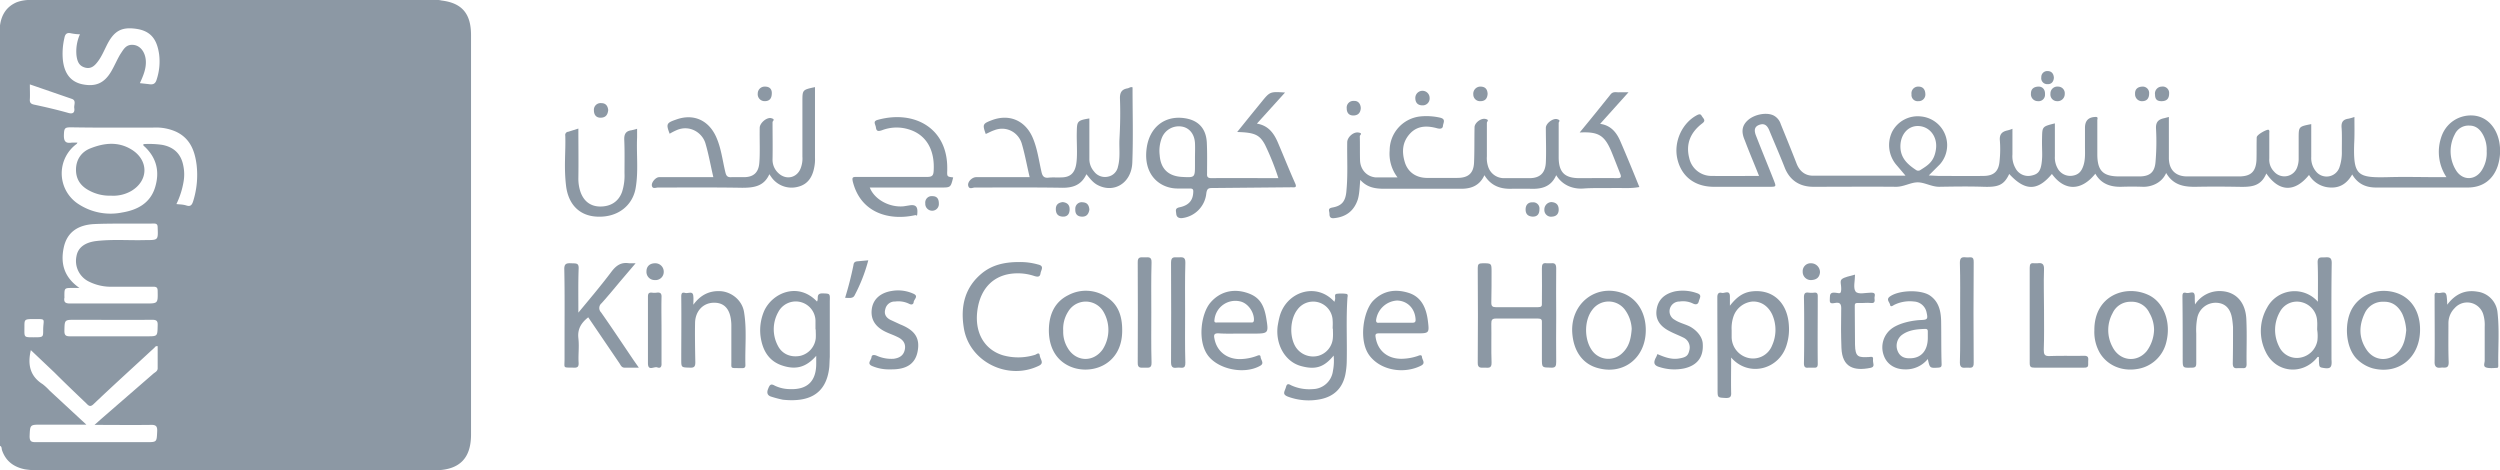 <svg xmlns="http://www.w3.org/2000/svg" viewBox="0 0 1013.2 190.6"><defs><style>.a{fill:#8c98a4;}</style></defs><path class="a" d="M640.2,53.7c4.4-5.3,8.5-10.4,12.5-15.4,1.1-1.4,2.4-.8,3.7-.9H660L648.5,50.2c4.5.6,6.8,3.7,8.3,7.3,2.6,6,5.1,12.1,7.6,18.3-3.6.7-7.2.3-10.9.4s-7.8-.1-11.7.2-8.4-1-11.1-5.4c-2.2,5-6.3,5.7-10.8,5.5h-7c-4.7.2-8.6-1.1-11.3-5.5-2,4.4-5.6,5.6-9.9,5.5H561.1c-3.5,0-7-.4-9.8-3.6-.3,2.9-.3,5.5-1,7.9-1.5,4.6-4.7,7.1-9.5,7.6-1.5.2-2-.4-2-1.7s-.9-2.2,1.2-2.6c4-.7,5.4-2.7,5.7-7,.6-6.4.2-12.9.3-19.4,0-2.1,2.5-4.3,4.5-4s.6,1,.6,1.5c.1,3.3,0,6.5.1,9.8s2.3,6.5,6.3,6.9h8.9a15.7,15.7,0,0,1-3.2-10.9,13.9,13.9,0,0,1,12.3-13.8,25,25,0,0,1,8.2.5c2.4.6,1.2,2.1,1.1,3.3s-1.1,1.3-2.3,1c-4-1.1-8-1.2-11.1,2.2s-3.3,7.3-2.1,11.4,4.5,6.4,8.8,6.5h12.5c4.5,0,6.6-1.9,6.8-6.2s.1-9.5.2-14.3c0-1.8,2.6-3.8,4.4-3.4s.6,1,.6,1.6V63.4a10.9,10.9,0,0,0,.6,4.4,6.7,6.7,0,0,0,6.6,4.4h10.1c4.2,0,6.4-2.1,6.6-6.4s0-9.4,0-14c0-1.8,2.9-4,4.6-3.5s.5,1.1.6,1.6V63.7c0,6.1,2.4,8.5,8.4,8.5s10.1-.1,15.1,0c1.6,0,2.1-.2,1.4-1.9s-2.3-5.9-3.5-8.8C650.3,54.8,647.8,53.3,640.2,53.7Z"/><path class="a" d="M440.3,70.6c-2,4.3-5.3,5.5-9.6,5.5-11.9-.2-23.7-.1-35.6-.1-.9,0-2.3.9-2.7-.7s1.6-3.5,3.2-3.5h21.7c-1.1-4.6-1.9-9.2-3.2-13.6s-6.1-7.4-11.2-5.4c-1.2.4-2.2,1-3.4,1.5-1.4-3.9-1.2-4.2,2.5-5.6,6.9-2.6,13.3,0,16.4,6.8,2,4.5,2.6,9.4,3.7,14.2.4,1.8,1.1,2.5,2.9,2.3s3.4,0,5-.1c3.5,0,5.4-1.5,6.1-5s.2-8.8.3-13.2,0-4.9,5.1-5.7V64.3a7.6,7.6,0,0,0,1.9,5.2,5.5,5.5,0,0,0,5.6,2.1,5.1,5.1,0,0,0,4.1-4.1c1-3.7.4-7.5.6-11.2.3-5.4.4-10.8.2-16.2-.1-2.6.7-3.9,3.1-4.3.6-.1,1.2-.7,2-.4,0,10.2.3,20.4-.1,30.6-.4,8.4-7.7,12.6-14.4,8.8C442.8,73.8,441.7,72.3,440.3,70.6Z"/><path class="a" d="M330.3,35.3V64a15.8,15.8,0,0,1-.3,3.8c-.7,3.8-2.5,6.9-6.6,7.9a10,10,0,0,1-10.7-3.8l-.9-1.3c-2.2,5-6.4,5.5-11.1,5.5-11.3-.2-22.7-.1-34-.1-.9,0-2.2.7-2.5-.7s1.6-3.5,2.9-3.5h22c-1.1-4.7-1.9-9.3-3.2-13.7s-6.5-7.7-11.8-5.3a22.9,22.9,0,0,0-2.7,1.4c-1.5-3.9-1.3-4.4,2.5-5.7,7-2.6,13.2.1,16.3,6.9,2.1,4.6,2.6,9.6,3.8,14.5.4,1.6,1,2,2.5,1.9h5c3.7,0,5.8-1.7,6.2-5.4s.1-9.8.2-14.7c.1-1.9,2.9-4.3,4.7-3.8s.5,1.1.5,1.6c0,5,.1,10,0,15a7.3,7.3,0,0,0,2.3,5.6c3.2,3.1,7.8,2,9.2-2.2a10.9,10.9,0,0,0,.6-4.4V41.1C325.2,36.4,325.2,36.4,330.3,35.3Z"/><path class="a" d="M630.7,128c0,6.2-.1,12.5,0,18.7,0,1.7-.3,2.4-2.1,2.3-3.7-.1-3.7.1-3.7-3.7V130.8c.1-1.2-.2-1.7-1.6-1.7h-17c-1.7,0-1.9.7-1.9,2.1.1,5.2-.1,10.5.1,15.7.1,2.6-1.4,2.1-2.8,2.1s-2.9.4-2.8-2.1c.1-12.8.1-25.5,0-38.3,0-1.5.4-1.9,2-1.9,3.6,0,3.6,0,3.6,3.5s0,8.3-.1,12.5c0,1.4.5,1.8,1.9,1.8h17c1.4,0,1.7-.4,1.6-1.7,0-4.7.1-9.3,0-14,0-1.5.2-2.4,2-2.1h1.7c1.6-.2,2.1.4,2.1,2.1C630.6,115.2,630.7,121.6,630.7,128Z"/><path class="a" d="M238.4,128.6c-2.8,2.2-4.4,4.7-4,8.4s-.1,6.6.1,10c.1,1.7-.5,2.1-2.1,2-4.4-.1-3.6.4-3.6-3.5s0-5,0-7.5c0-9.6.1-19.2-.1-28.7-.1-2.5.9-2.7,2.9-2.6s3.1-.2,2.9,2.5c-.2,5.7-.1,11.4-.1,17.5,4.8-5.8,9.3-11.1,13.5-16.7,2-2.6,4-3.8,7.1-3.3h2.6l-6.3,7.4c-2.5,3-4.9,5.9-7.5,8.8a2.5,2.5,0,0,0-.2,3.7c4.5,6.4,8.8,12.9,13.2,19.4l2.1,3h-5.6c-1.3.1-1.7-.9-2.2-1.7Z"/><path class="a" d="M386.3,71.9c-1,4.1-1,4.1-5,4.1H352.5c1.9,4.9,8.1,8.2,13.8,7.6l2.5-.4c2.2-.3,3.1.5,3,2.8s-.3,1-.9,1.2c-10.3,2.3-22.1-.7-25.3-13.7-.3-1.5-.1-1.8,1.4-1.8h28.8c2,0,2.5-.6,2.6-2.5.5-8.6-3.1-14.7-10.2-16.8a16.6,16.6,0,0,0-10.8.4c-1.5.5-2.2.4-2.4-1.1s-1.5-2.6,1-3.2c14.6-3.9,28,3.4,27.9,19.7v.8C383.8,71.6,383.8,71.6,386.3,71.9Z"/><path class="a" d="M413,106.2a26.7,26.7,0,0,1,7.7,1c2.7.6,1.2,2.2,1,3.6s-1,1.5-2.4,1.1a21,21,0,0,0-7.9-1.1c-8.5.4-14.1,5.9-15.3,15.1s3.1,15.9,10.4,18.1a23,23,0,0,0,13-.2c.6-.2,1.7-1.3,1.9.3s1.9,3-.3,4.1c-12.6,6.2-28.4-1.6-30.5-15.4-1.4-8.7.4-16.6,7.8-22.4C402.2,107.5,406.8,106.2,413,106.2Z"/><path class="a" d="M281,123.5c3-4.1,6.6-5.7,10.9-5.5s9,3.5,9.7,8.8c1.1,7,.3,14.1.5,21.2,0,.8-.3,1.2-1.2,1.2h-.7c-4.6-.1-3.7.5-3.8-3.6V132.3a16.2,16.2,0,0,0-.1-2.2c-.5-5.1-3-7.6-7.3-7.4s-7.2,3.6-7.3,8.1,0,10.7.1,16c0,1.7-.4,2.3-2.2,2.2-3.5-.1-3.5,0-3.5-3.4,0-8.4.1-16.8,0-25.2,0-1.2.1-2.1,1.5-1.7s3.3-1.1,3.4,1.5C281.1,121.1,281,122,281,123.5Z"/><path class="a" d="M991.8,123.5c3.4-4.5,7.4-6.1,12.2-5.3a9.4,9.4,0,0,1,8.2,8.5c.8,7.1.2,14.2.3,21.2,0,.5.1,1.2-.6,1.2s-3.1.3-4.4-.2-.4-1.9-.5-3V132.4a14.8,14.8,0,0,0-.5-4.7,6.8,6.8,0,0,0-11.7-2.8,8.6,8.6,0,0,0-2.5,6.1c0,5.3-.1,10.5.1,15.7.1,3-1.7,2.1-3.2,2.3s-2.6-.2-2.5-2.4c.1-8.7,0-17.4,0-26.2,0-.9-.2-2.1,1.2-1.7s3.4-1.3,3.7,1.5A26.3,26.3,0,0,1,991.8,123.5Z"/><path class="a" d="M234.4,52.1c0,6.9.1,13.5,0,20.1a16.8,16.8,0,0,0,.8,5.4c1.3,3.9,4.1,6.1,8.1,6.1s7.3-1.8,8.8-5.9a21.8,21.8,0,0,0,1-7.6c0-4.5.1-9-.1-13.5-.1-2.3.6-3.6,2.9-3.9l2.3-.6v3.5c-.3,6.9.6,13.8-.6,20.6s-7,11.9-15.6,11.5c-7.1-.3-11.7-4.9-12.6-12.6s-.1-13.5-.3-20.2a1.3,1.3,0,0,1,1.2-1.6Z"/><path class="a" d="M889.6,123.4a11.8,11.8,0,0,1,10.9-5.4c5.8.4,9.6,4.6,9.9,11.4s0,12.2.1,18.2c0,1.3-.5,1.7-1.6,1.6h-2c-1.6.2-2-.5-2-2,.1-4.9.1-9.8.1-14.7-.1-1.2-.2-2.3-.4-3.5-.7-4.1-2.9-6.2-6.5-6.3a7.6,7.6,0,0,0-7.6,6.2,25.9,25.9,0,0,0-.4,6.2v12c0,1.3-.2,1.9-1.7,1.9-3.8.1-3.8.2-3.8-3.6,0-8.3,0-16.6-.1-25,0-1.1,0-2.1,1.5-1.7s3.5-1.4,3.5,1.6C889.5,121.2,889.5,122.1,889.6,123.4Z"/><path class="a" d="M828.4,125.6c0,5.4.1,10.8-.1,16.2,0,1.8.3,2.6,2.4,2.5,4.6-.2,9.2,0,13.8-.1,2-.1,1.9.9,1.8,2.3s.5,2.6-1.8,2.5h-20c-1.4,0-1.9-.3-1.9-1.8V108.5c0-1.5.4-2,1.8-1.8h1.3c2-.3,2.8.3,2.7,2.6C828.2,114.7,828.4,120.1,828.4,125.6Z"/><path class="a" d="M671.7,143.5c2.8,1.2,5.6,2.3,8.7,1.8s3.8-1.2,4.3-3.5a4.4,4.4,0,0,0-2.5-5c-1.8-.9-3.7-1.6-5.4-2.5-4.2-2.1-6-5-5.4-8.9s3.1-6.3,7.4-7.3a17,17,0,0,1,8.9.7c2.3.7,1.1,2,.8,3.3s-1.2,1.5-2.4.9a9.2,9.2,0,0,0-5.4-.8,4,4,0,0,0-4,3.2,3.9,3.9,0,0,0,2,4.2c1.8,1.2,4,1.7,5.9,2.6s5.4,3.6,5.5,7.3c.3,5.3-2.3,8.6-7.5,9.8a19.6,19.6,0,0,1-9.9-.5c-2.3-.6-2.7-1.7-1.7-3.7A7.7,7.7,0,0,0,671.7,143.5Z"/><path class="a" d="M360.7,149.7a17.2,17.2,0,0,1-7.1-1.3c-2.5-1-.5-2.4-.4-3.6s1.3-1,2.2-.6a14.4,14.4,0,0,0,6.8,1.2c2.3-.3,4-1.3,4.5-3.7s-.7-4-2.7-5-3.1-1.3-4.6-2c-4.5-2-6.6-5.1-6.1-9.3s3.6-6.8,8.2-7.5a15,15,0,0,1,8.6,1.1c2.4,1,.3,2.3.2,3.4s-1,1.2-1.9.7a9.9,9.9,0,0,0-5.6-.9,3.9,3.9,0,0,0-4,3.1c-.6,2,.3,3.4,2,4.3l4.1,1.9c6,2.4,8,5.6,7,10.9s-4.8,7.3-10.5,7.3Z"/><path class="a" d="M751.8,111.3c0,2.5-.8,5.4.2,6.8s4.2.5,6.4.5,1.2,1.4,1.3,2.3.3,2.1-1.4,1.9-3.3.1-5,0-1.6.4-1.6,1.7c.1,5.1,0,10.1.1,15.2s1.4,5.2,5.6,5c.8,0,1.9-.5,1.7,1s1.1,3-1.1,3.4c-6.5,1.3-11.4-.1-11.7-8.1-.2-5.1-.2-10.3-.1-15.4.1-2.1-.2-3.3-2.6-2.8s-2-.6-2-2.1.3-2.2,2-2.1,2.5.9,2.6-1.2-.7-3.5.3-4.3S749.7,111.9,751.8,111.3Z"/><path class="a" d="M480.3,126.7c0,6.8-.1,13.5.1,20.3.1,2.9-1.8,1.8-3.2,2s-2.6.2-2.6-2.1q.1-20.2,0-40.5c0-2.5,1.3-2.1,2.8-2.1s3.1-.5,3,2.2C480.2,113.2,480.3,120,480.3,126.7Z"/><path class="a" d="M466.6,126.6c0,6.8-.1,13.5.1,20.3.1,2.5-1.3,2.1-2.8,2.1s-2.9.4-2.8-2.1q.1-20.2,0-40.5c-.1-2.5,1.3-2.1,2.8-2.1s2.9-.4,2.8,2.1C466.5,113.2,466.6,119.9,466.6,126.6Z"/><path class="a" d="M794.4,126.7c0-6.7.1-13.5-.1-20.2,0-2.1.8-2.4,2.5-2.2s3.2-.8,3.1,2c-.1,13.6-.1,27.2,0,40.7.1,2.7-1.6,1.9-2.9,2s-2.7.3-2.7-2C794.5,140.2,794.4,133.5,794.4,126.7Z"/><path class="a" d="M268.1,134v13.2c.1,1.4-.4,2.2-1.7,1.7s-3.8,1.7-3.8-1.7V120.3c0-1.3.3-1.8,1.6-1.7a6.7,6.7,0,0,0,2,0c1.6-.2,2,.5,1.9,2C268,125,268.1,129.5,268.1,134Z"/><path class="a" d="M731.2,133.8c0-4.4,0-8.9-.1-13.2,0-1.6.4-2.2,1.9-2a8.9,8.9,0,0,0,2.3,0c1.1-.1,1.4.4,1.4,1.4,0,9.2-.1,18.3,0,27.4,0,1.2-.3,1.7-1.5,1.6h-2.3c-1.4.2-1.8-.4-1.8-1.8C731.2,142.7,731.2,138.2,731.2,133.8Z"/><path class="a" d="M342.5,120.7a136.7,136.7,0,0,0,3.4-13.3c.1-1.1.7-1.4,1.6-1.5l4.4-.4a66.5,66.5,0,0,1-5.6,14.3C345.6,121.1,343.9,120.7,342.5,120.7Z"/><path class="a" d="M734,106.7a3.6,3.6,0,0,1,3.6,3.7c-.2,2.1-1.5,3-3.5,3.1a3.3,3.3,0,0,1-3.5-3.4A3.2,3.2,0,0,1,734,106.7Z"/><path class="a" d="M269,110.2a3.3,3.3,0,0,1-3.6,3.3A3.3,3.3,0,0,1,262,110c0-2.1,1.4-3.3,3.5-3.3A3.4,3.4,0,0,1,269,110.2Z"/><path class="a" d="M579.4,39.7a2.8,2.8,0,0,1-2.9,3c-2,0-2.9-1.2-2.9-3a2.9,2.9,0,1,1,5.8,0Z"/><path class="a" d="M551.5,43.8c-.1,1.7-.9,2.9-2.8,3s-2.9-1-2.9-2.9a2.7,2.7,0,0,1,2.9-3C550.4,40.8,551.4,42,551.5,43.8Z"/><path class="a" d="M246.5,44.6c-.2,1.8-.9,3-2.9,3.1s-2.9-1.2-2.9-3a2.7,2.7,0,0,1,3-2.9C245.5,41.8,246.3,42.9,246.5,44.6Z"/><path class="a" d="M825.9,41a2.8,2.8,0,0,1-2.8-3.1c0-1.8,1.1-2.7,2.9-2.8s2.9,1.2,2.8,3.1A2.6,2.6,0,0,1,825.9,41Z"/><path class="a" d="M312.8,37.7c0,2.3-1,3.3-2.9,3.3a2.8,2.8,0,0,1-2.8-3.1,2.8,2.8,0,0,1,2.9-2.8C312,35.1,312.8,36.2,312.8,37.7Z"/><path class="a" d="M628.7,81.9c1.9.1,2.9,1,3,2.8s-.8,3-2.7,3.1a2.7,2.7,0,0,1-3.1-2.8A3,3,0,0,1,628.7,81.9Z"/><path class="a" d="M876.1,35.1a2.6,2.6,0,0,1,3,2.8c0,1.9-.8,3-2.8,3.1s-2.9-.7-2.9-2.6A2.8,2.8,0,0,1,876.1,35.1Z"/><path class="a" d="M441.5,85c-.3,1.7-1.1,2.9-3.1,2.8s-2.7-1.3-2.6-3.1a2.6,2.6,0,0,1,3.1-2.7C440.7,82.1,441.4,83.3,441.5,85Z"/><path class="a" d="M621.2,87.8c-1.9-.1-2.9-1-2.9-2.9s1.1-3,2.9-2.9a2.5,2.5,0,0,1,2.7,2.8C623.9,86.7,623.1,87.8,621.2,87.8Z"/><path class="a" d="M780.3,38a2.7,2.7,0,0,1-2.8,3,2.5,2.5,0,0,1-2.8-2.8,2.7,2.7,0,0,1,2.8-3.1C779.3,35.1,780.2,36.2,780.3,38Z"/><path class="a" d="M871,37.9c0,1.8-.8,3-2.6,3.1a2.8,2.8,0,0,1-3.1-2.9c-.1-1.9,1-2.9,2.9-3A2.6,2.6,0,0,1,871,37.9Z"/><path class="a" d="M430.7,81.9c1.8.2,2.8,1.1,2.8,2.9s-.8,3.1-2.8,3-2.8-1.2-2.8-3.1S429.1,82.1,430.7,81.9Z"/><path class="a" d="M602.9,38c-.1,1.9-1,3-2.9,3a2.7,2.7,0,0,1-2.9-2.7,2.9,2.9,0,0,1,3.1-3.2C602,35.2,602.8,36.2,602.9,38Z"/><path class="a" d="M833.6,41a2.7,2.7,0,0,1-2.6-3,2.8,2.8,0,0,1,3.1-2.9,2.7,2.7,0,0,1,2.7,3A2.9,2.9,0,0,1,833.6,41Z"/><path class="a" d="M377.9,85.4a2.8,2.8,0,0,1-2.9-3,2.6,2.6,0,0,1,2.9-2.9c2,0,2.6,1.3,2.6,3A2.7,2.7,0,0,1,377.9,85.4Z"/><path class="a" d="M832.4,31.5c-.1,1.6-1,2.7-2.6,2.6a2.4,2.4,0,0,1-2.5-2.8,2.4,2.4,0,0,1,2.5-2.5C831.5,28.8,832.3,29.9,832.4,31.5Z"/><path class="a" d="M190.9,14.2c0-8.7-3.7-13-12-14a8.2,8.2,0,0,0-2.7-.2H12.9A15.6,15.6,0,0,0,6.8.9C2.6,2.7.6,6,0,10.3V180.7c.8.3.6,1.1.8,1.7,1.5,4.5,4.8,6.9,9.3,7.8a33.1,33.1,0,0,0,5.5.4H176.9c9.4-.3,13.9-4.9,14-14.2V14.2ZM26.1,15.4c.3-1.6,1-2.3,2.7-1.9a19.8,19.8,0,0,0,3.6.4A17,17,0,0,0,31,22.5c.3,2.2.9,4.2,3.5,4.9s4.1-1,5.4-2.8,2.2-3.9,3.2-5.9c3-6.2,6.1-7.9,12.2-7s8.4,4.6,9.2,10.4a23.3,23.3,0,0,1-1,10.1C63,34,62,34.4,60.3,34.1l-3.6-.4c1.3-2.9,2.6-5.8,2.4-9.1s-2.1-6.1-5-6.4-3.9,1.6-5.1,3.4-2.5,4.9-3.9,7.3c-2.8,4.8-6.3,6.3-11.5,5.3s-7.5-4.7-8.1-9.7A27.8,27.8,0,0,1,26.1,15.4Zm-14,18.8,17.1,5.9c1.8.7.7,2.4.9,3.7s-.1,2.6-2.3,2c-4.6-1.3-9.3-2.4-14-3.4-1.4-.3-1.8-.9-1.7-2.2S12.1,36.4,12.1,34.2ZM9.9,132.4c0-3.1,0-3.1,4.5-3.1s3.1,0,3.1,4.6c0,2.8,0,2.8-4,2.8S9.9,136.7,9.9,132.4Zm54,17c-.1,1.1-1.1,1.5-1.7,2L41,169.8l-2.7,2.4c7.9,0,15.3.1,22.7,0,2.3-.1,2.8.6,2.7,2.7-.2,4.3-.1,4.3-4.5,4.3H14.6c-1.8,0-2.6-.2-2.6-2.4.2-4.7.1-4.7,4.8-4.7H35L20.1,158.3a22.7,22.7,0,0,0-2.8-2.6c-5.1-3.2-6.2-7.9-4.8-13.8l9.5,9c4.3,4.3,8.7,8.5,13.1,12.7,1,1.1,1.7,1.3,2.9.1,8.1-7.7,16.4-15.2,24.6-22.8.3-.3.4-.7,1.3-.6Zm-4.3-13.1H28.3c-1.7,0-2.2-.5-2.2-2.2.1-4.5,0-4.5,4.4-4.5,10.4,0,20.7.1,31.1,0,1.8,0,2.4.4,2.3,2.3C63.8,136.3,63.9,136.3,59.6,136.3Zm-.5-39c-6.7.2-13.5-.4-20.2.4-4.6.6-7.3,2.7-7.9,6.1a9.3,9.3,0,0,0,5.2,10.4,20,20,0,0,0,9.6,2H62.1c1.4,0,1.8.4,1.8,1.8.1,5,.1,5-4.9,5H28.4c-1.9,0-2.6-.5-2.3-2.4.1-.1,0-.3,0-.5,0-3.4,0-3.4,3.4-3.4h2.7c-6.2-4.3-7.7-9.8-6.4-16.2s5.8-9.4,12.6-9.7,16-.1,24-.2c1.3,0,1.5.6,1.5,1.7C64.1,97.3,64.1,97.3,59.1,97.3ZM78.3,81.5c-.5,1.6-1.1,2.3-2.7,1.8s-2.6-.4-4.1-.6a33.3,33.3,0,0,0,2.9-9.1,17.2,17.2,0,0,0-.1-6.4c-.9-4.8-3.8-7.6-8.6-8.5a37.7,37.7,0,0,0-7.5-.3c-.3.5.1.8.4,1,5,4.7,6.2,10.4,4.2,16.7s-7.2,9-13.2,10a23.7,23.7,0,0,1-18.4-3.8,14.8,14.8,0,0,1-.1-24l.3-.5H29.1c-2.5.4-3.3-.5-3.2-3.2s.4-3,2.9-3c11.2.2,22.4.1,33.6.1a19.8,19.8,0,0,1,9,1.7c5.7,2.7,7.6,7.8,8.3,13.6A35.6,35.6,0,0,1,78.3,81.5Z"/><path class="a" d="M524.9,74.3c-2.4-5.4-4.6-10.9-6.9-16.3-1.6-3.8-3.8-7.1-8.6-7.9l11.4-12.6c-6.1-.4-6.1-.4-9.6,3.9l-4.4,5.4-5.4,6.7c7.1.2,9.1,1.1,11.3,5.2a102.7,102.7,0,0,1,5.4,13.5c-9.3,0-18.2-.1-27.1,0-1.5,0-1.9-.5-1.8-1.9,0-4.1.1-8.3-.1-12.5-.3-5.8-3.5-9.1-9-9.9-8.1-1.2-14.3,3.7-15.4,12.3-1.4,10.7,5.4,16.3,12.8,16.2h4.8c1.1,0,1.4.4,1.3,1.5-.1,3.2-1.7,5.3-5.5,6.1-2,.4-1.5,1.4-1.4,2.6s.8,1.9,2.3,1.8a11.2,11.2,0,0,0,9.9-10.1c.3-2,1-2.1,2.6-2.1l32.1-.3C525,76,525.6,75.9,524.9,74.3ZM484.3,64.2v2.5c0,5.3,0,5.3-5.3,5s-8.6-3.1-9-8.8a14.4,14.4,0,0,1,.9-7.1,7.4,7.4,0,0,1,8.1-4.5c3,.5,5.1,3,5.3,6.7.1,2.1,0,4.2,0,6.2Z"/><path class="a" d="M333.3,118.9c-2.8,0-1.4,2.3-2.2,3.3-7.5-7.9-17.8-3.7-21.3,3.6a19.8,19.8,0,0,0-1.6,10.2c.7,5.6,3.1,10.2,8.7,12.1s9.8.8,13.9-3.9v3.2c0,7.1-3.6,10.6-10.7,10.3a14.3,14.3,0,0,1-6.1-1.4c-1.7-1-2.1-.2-2.7,1.3s-.4,2.7,1.4,3.2a44.8,44.8,0,0,0,4.6,1.2c9.7,1,17.6-1.6,18.8-13.3.1-1.3.1-2.6.2-4V122C336.4,118.9,336.4,119,333.3,118.9Zm-2.7,18.3a8.2,8.2,0,0,1-6.2,7c-3.9.8-7.4-.7-9.1-4a14.2,14.2,0,0,1,.1-13.7,8,8,0,0,1,15.1,4v3h.1C330.6,134.7,330.7,136,330.6,137.2Z"/><path class="a" d="M545.6,119.1a13.4,13.4,0,0,0-4,0c-1,.3-.2,1.7-.6,2.5a2.5,2.5,0,0,1-.2.7c-7.4-8.2-19.8-4-22.3,6.4-.3,1.2-.5,2.3-.7,3.5-.9,7.4,3,14.3,9.3,16.1s9.7.3,13.4-4.2a21.3,21.3,0,0,1-.3,6.3,8.4,8.4,0,0,1-8.2,7.3,17.4,17.4,0,0,1-8.4-1.4c-.8-.3-1.9-1.4-2.4.5s-1.8,3,.9,4a24.1,24.1,0,0,0,13,1c5.5-1.1,8.9-4.4,10.1-9.8a30.7,30.7,0,0,0,.6-5.2c.2-8.8-.3-17.5.3-26.2C546.2,120,546.4,119.2,545.6,119.1Zm-5.4,17.6a8.1,8.1,0,0,1-5.9,7.5,8.4,8.4,0,0,1-9.2-3.6c-2.6-4.2-2.3-11.2.7-15.1a7.9,7.9,0,0,1,14.3,4.5c.1,1.1,0,2.2,0,3.2h.1C540.2,134.4,540.3,135.6,540.2,136.7Z"/><path class="a" d="M944.9,145.6v-2.5c0-12.2-.1-24.4.1-36.5,0-2.3-1-2.4-2.7-2.3s-3.1-.4-3,2.2c.2,5.1.1,10.1.1,15.8a12.6,12.6,0,0,0-20.6,2.4,19,19,0,0,0-.6,17.8c4,8.6,14.9,9.8,20.9,2.4.2-.3.3-.3.7-.2a27.1,27.1,0,0,0,.1,2.9c.1.7.1,1.2,1.1,1.4C944.5,149.7,945.2,149.1,944.9,145.6Zm-5.7-7.6a8.5,8.5,0,0,1-6.7,6.9,7.9,7.9,0,0,1-8.8-4.4,14.8,14.8,0,0,1,.4-14.3,7.8,7.8,0,0,1,8.8-3.7,8.2,8.2,0,0,1,6.2,7.8c.1,1.1,0,2.2,0,3.3A16.2,16.2,0,0,1,939.2,138Z"/><path class="a" d="M725,132c-.5-9.6-6.9-15.2-15.7-13.8-3.3.6-5.7,2.5-8.2,5.7v-3.7c0-2.9-2.2-1.2-3.3-1.5s-1.8.2-1.8,1.7c0,12.5.1,25,.1,37.4,0,3.5,0,3.3,3.4,3.5,1.7,0,2.2-.5,2.1-2.2-.1-4.6,0-9.2,0-14.2,7.1,8.2,19.8,4.9,22.6-5.5A20.8,20.8,0,0,0,725,132Zm-6.8,8a8.3,8.3,0,0,1-9.5,5.1,8.8,8.8,0,0,1-6.9-8.4v-2.9a14.8,14.8,0,0,1,.8-5.7,9,9,0,0,1,7.7-5.9c3.5-.1,6.4,1.9,8,5.4A15.3,15.3,0,0,1,718.2,140Z"/><path class="a" d="M448.5,120.4a15.1,15.1,0,0,0-15.5-.8c-5.5,2.7-7.7,7.7-7.9,13.5s1.7,11.9,7.7,15c8.4,4.4,22.2.4,22-14.4C454.8,128.3,453.3,123.4,448.5,120.4Zm-1.6,21.2c-3.8,5.4-10.9,5.1-14.2-.6a12.5,12.5,0,0,1-1.8-6.9,13,13,0,0,1,2-7.8,8.3,8.3,0,0,1,14.4.2A14.6,14.6,0,0,1,446.9,141.6Z"/><path class="a" d="M657.3,118.7c-10.8-3.6-20.8,4.5-20.1,16.1.5,7.6,4.3,12.8,10.5,14.4C658.1,152,666.9,145,667,134,667.1,126.6,663.3,120.7,657.3,118.7Zm.3,24.3a8.1,8.1,0,0,1-12.1-.6c-3.5-4.4-3.6-12.4-.2-16.8a8.2,8.2,0,0,1,13.3,0,14.1,14.1,0,0,1,2.7,7.7C661,137.4,660.2,140.5,657.6,143Z"/><path class="a" d="M971.2,118.7c-6.8-2.2-14,.2-17.6,5.8s-3.3,15.9,1.5,20.9a14.9,14.9,0,0,0,6.6,3.9c10.5,2.6,19-4.4,19.1-15.5C980.9,126.4,977.3,120.7,971.2,118.7Zm1.1,23.6c-3.8,4.5-10,4.2-13.2-.6s-3.1-9.8-.7-14.8a8,8,0,0,1,7.7-4.6c3.5-.1,5.9,1.8,7.5,4.9a19.3,19.3,0,0,1,1.6,6.6C974.9,137,974.3,139.9,972.3,142.3Z"/><path class="a" d="M870.4,119.4c-9.2-4.1-21.7.5-21.6,14.5A17,17,0,0,0,851,143c3,5,8.7,7.5,14.8,6.6a14.3,14.3,0,0,0,12.1-10.7C880.1,130.6,876.9,122.2,870.4,119.4Zm-.3,22.8c-4,5-11.1,4.2-14-1.7a14.3,14.3,0,0,1,.1-13.6,7.9,7.9,0,0,1,7.4-4.6,7.8,7.8,0,0,1,7.5,4.5,13.8,13.8,0,0,1,1.9,6.9A15.3,15.3,0,0,1,870.1,142.2Z"/><path class="a" d="M493.9,135.1c2.8.2,5.7.1,8.5.1h5.5c6.2,0,6.3-.1,5.3-6.2s-3.2-9-8.4-10.5-10.4-.3-14.2,4.1-5.3,15.2-1.3,21.1,14.9,8.3,21.5,4.5c1.7-1,.2-2.3.1-3.5s-1.1-.6-1.7-.4a20,20,0,0,1-5.8,1.2c-5.8.4-10.2-2.9-11.2-8.2C491.9,135.9,491.9,135,493.9,135.1Zm-1.7-5.5a8.5,8.5,0,0,1,10.6-7.4c3.1.8,5.5,4.4,5.4,7.5-.1,1.1-.6,1-1.3,1H493.5C492.7,130.7,492,130.9,492.2,129.6Z"/><path class="a" d="M558.8,135.1h15.5c4.9,0,5-.1,4.4-5s-2.4-9.7-7.8-11.4-10.3-.9-14.3,3.1-6.2,16.3-1.5,22.4,14.1,7.4,20.8,4c2-1,.5-2.3.4-3.5s-1.2-.6-1.8-.4a21.2,21.2,0,0,1-6.1,1.1c-5.9.2-10.1-3.2-10.9-8.8C557.3,135.5,557.6,135.1,558.8,135.1Zm7.4-13.3c4.1.1,7.2,3.1,7.5,7.5.1,1.1-.2,1.5-1.3,1.5H558.9c-.8.1-1.2-.1-1.2-1A9.1,9.1,0,0,1,566.2,121.8Z"/><path class="a" d="M786.7,130.1c-.1-4-.9-7.8-4.5-10.3s-12.6-2.3-16.3.4c-1.6,1.2-.1,2.2.1,3.3s1.1.4,1.6.1a14.3,14.3,0,0,1,8.1-1.4,5.5,5.5,0,0,1,5.1,4.4c.6,2.7.4,3-2.3,3.1s-8.1.9-11.6,3.3a9.5,9.5,0,0,0-3.5,10.9c1.2,3.6,4.4,5.8,8.7,5.8a11.4,11.4,0,0,0,9.2-4.2c.8,3.7.8,3.7,4.2,3.5,1-.1,1.4-.2,1.4-1.4C786.7,141.8,786.8,135.9,786.7,130.1Zm-5.4,6.8c0,5.2-2.7,8.3-7.2,8.3-2.3.1-4.1-.7-5-2.9a5.6,5.6,0,0,1,1.5-6.4c2.8-2.2,6.3-2.5,9.7-2.6.9,0,1,.5,1,1.1Z"/><path class="a" d="M45,79.3a17.4,17.4,0,0,1-8.9-2.1c-3.4-1.8-5.3-4.5-5.3-8.4s2-7.2,5.9-8.7c5.6-2.2,11.2-2.8,16.6.5,7,4.3,7,12.6-.1,16.8A14.6,14.6,0,0,1,45,79.3Z"/><path class="a" d="M1012.9,57.5c-1.2-6.2-5.3-10.4-10.8-10.7s-11.1,3-12.9,9.4a18.5,18.5,0,0,0,2.3,15.6h-2.7c-7,0-14-.2-21,0-12.3.3-14.1-.6-13.7-13.5.2-3.6.1-7.2.1-10.9a19.1,19.1,0,0,1-2.4.7c-2.2.3-3,1.4-2.8,3.7s.1,6.3.1,9.5a18.6,18.6,0,0,1-1,6.6,5.5,5.5,0,0,1-9.2,1.9,8.5,8.5,0,0,1-2.2-6.2V50.3c-5.1,1-5.1,1-5.1,5.8v8a9.7,9.7,0,0,1-.5,3.4,5.5,5.5,0,0,1-9.5,2,6.8,6.8,0,0,1-1.9-5.3V54c0-.5.2-1.1-.3-1.4s-4.8,1.9-4.8,3.1c-.1,3.1,0,6.2-.1,9.3-.3,4.7-2.4,6.5-7.1,6.5h-21c-4.7,0-7.4-2.7-7.4-7.5V47.4l-1.9.5c-2.4.5-3.5,1.6-3.3,4.4a96.9,96.9,0,0,1-.2,13.2c-.3,4.3-2.3,6-6.6,6h-8.1c-6.6,0-8.9-2.3-8.9-9V48.7c0-.5.5-1.4-.8-1.3-2.8.1-4.2,1.5-4.2,4.4v7.5c0,2.6.2,5.2-.6,7.7s-2,3.8-4.4,4.2a5.8,5.8,0,0,1-6.1-3,8.9,8.9,0,0,1-1.1-4.8V50c-5.2,1.3-5.1,1.3-5.2,6.1s.3,6.8-.2,10.2-1.7,4.4-4.3,4.9a5.8,5.8,0,0,1-6.3-3.1,9.7,9.7,0,0,1-1.2-5.5V52.2a13.6,13.6,0,0,1-2.2.7c-2.1.5-3.1,1.6-2.9,4a44.9,44.9,0,0,1-.1,8.2c-.3,4.3-2.3,6.2-6.6,6.2-6,.1-12.1,0-18.2,0l-3.9-.2,4.5-4.5a11.7,11.7,0,0,0-7.6-19.4,11.7,11.7,0,0,0-11.7,6.1,12.4,12.4,0,0,0,1.9,13.8l3.4,4c.2-.1,0,.1-.2.1H734.7c-3.1,0-5.3-1.8-6.5-4.7-2.1-5.4-4.3-10.8-6.5-16.2a5.9,5.9,0,0,0-2.9-3.5c-2.8-1.4-7.7-.5-10.4,1.9s-2.6,5.1-1.3,8.1l.8,2.1c1.6,4.1,3.3,8.1,5,12.4-6.6,0-12.9.1-19.1,0a9.2,9.2,0,0,1-9.2-7.3c-1.5-5.9.7-10.5,5.3-14,1.2-.9.9-1.5.2-2.4s-.7-1.7-2.2-1c-6.1,3.1-9.7,10.8-8.1,17.8s6.9,11.2,14.5,11.3h22.8c2.8,0,2.8,0,1.8-2.6C716.5,67,714,61,711.6,54.8c-.9-2.4-.3-3.7,1.7-4.3s3,.6,3.7,2.2c2.1,5.1,4.3,10.1,6.3,15.2s6,7.8,11.6,7.8c11.2,0,22.4-.1,33.6,0,3.1,0,5.9-1.8,8.7-1.8s5.6,1.8,8.7,1.8c6-.1,12-.2,18,0s8.3-.7,10.4-5.2c6.4,7,11.5,7,17.3,0,5.1,7,11.9,7,17.6-.1,2.3,4.1,6.1,5.4,10.5,5.3,2.9-.1,5.9-.1,8.8,0s7.5-1.2,9.4-5.6c2.9,5,7.3,5.7,12.3,5.6s10.8-.1,16.2,0,9.7.3,12.1-5.4c5.2,7.6,11.6,7.7,17.3.6a10.5,10.5,0,0,0,8.7,5.1c4,.2,6.8-1.8,8.8-5.3,2.4,4.1,5.9,5.4,10.2,5.3h36.6c6,0,10.3-3.1,12.2-8.8A19.9,19.9,0,0,0,1012.9,57.5ZM778.3,68.9a1.5,1.5,0,0,1-1.6.1c-3.7-2.4-6.6-5.1-6.5-9.9s3.3-8.4,7.7-8,7.4,4.5,6.7,9.4S781.5,66.9,778.3,68.9Zm227.7-.2c-2.6,4.5-8,4.7-10.7.2a14.7,14.7,0,0,1-.4-14.5,6.1,6.1,0,0,1,5.9-3.5c2.6,0,4.3,1.5,5.5,3.7a12.7,12.7,0,0,1,1.5,6.7A12.9,12.9,0,0,1,1006,68.7Z"/></svg>